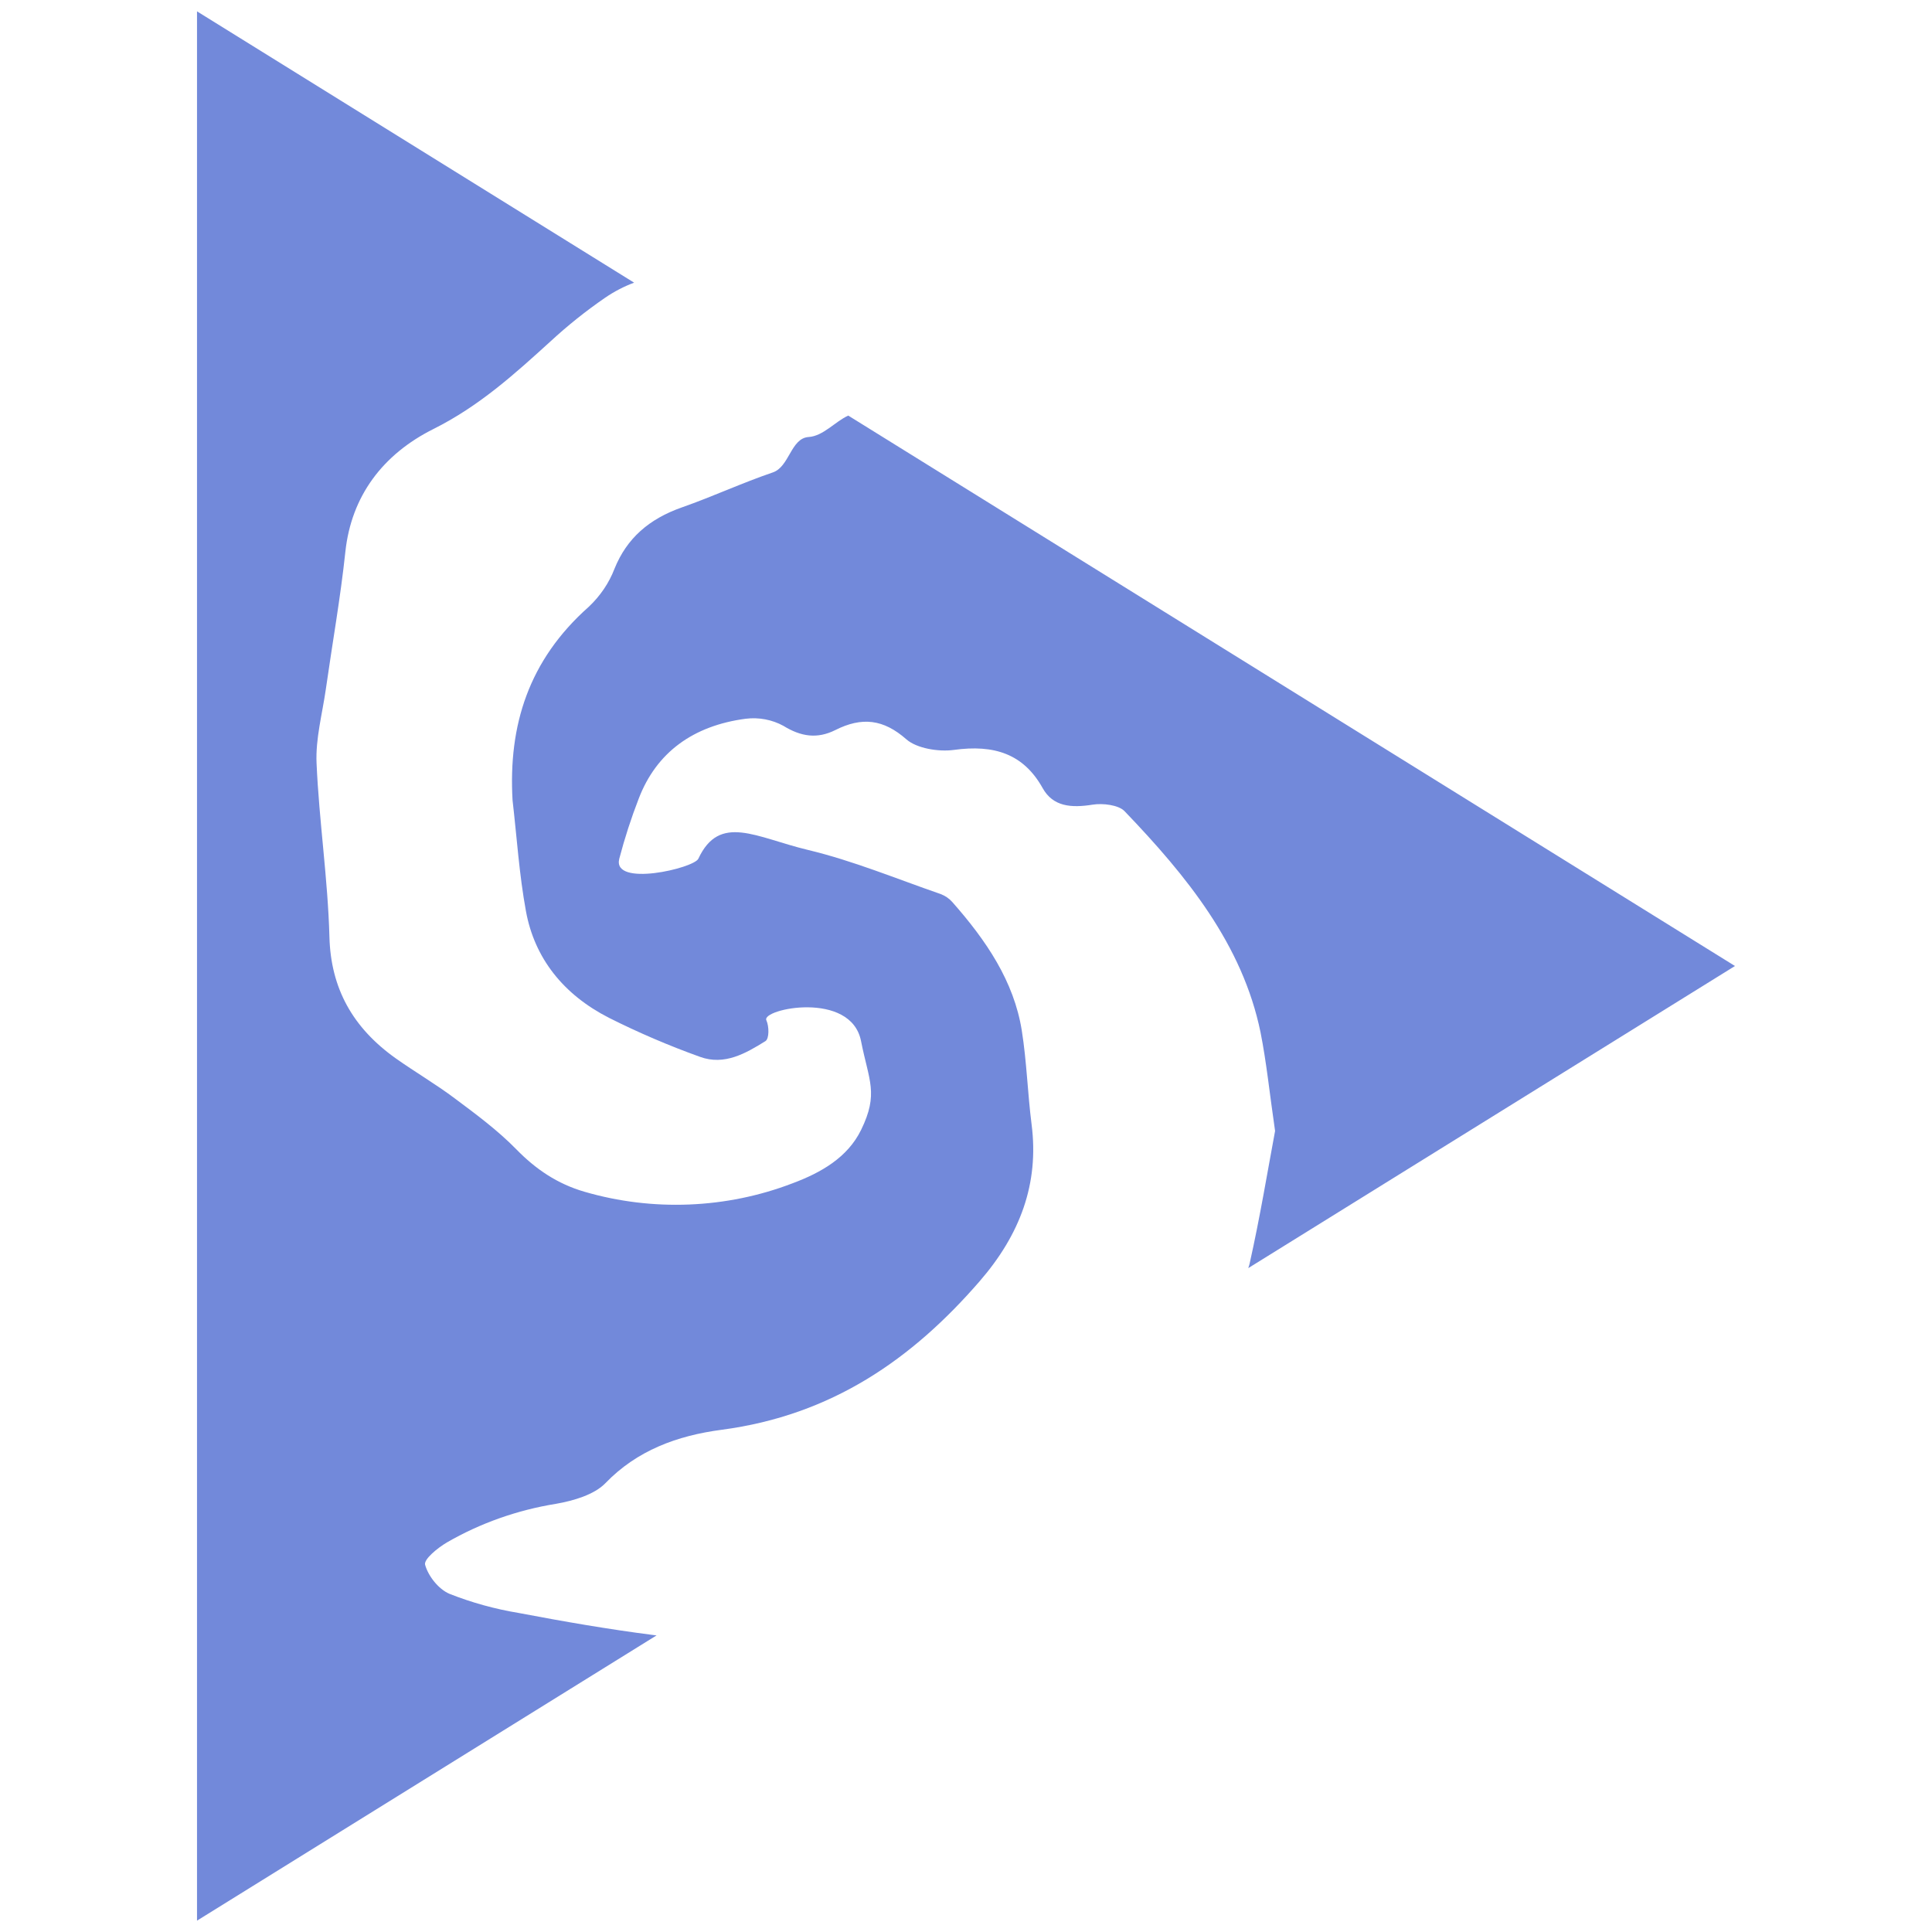<?xml version="1.0" encoding="UTF-8" standalone="no"?>
<svg width="128px" height="128px" style="background-color: #2e3136" viewBox="0 0 121 152" version="1.1" xmlns="http://www.w3.org/2000/svg" xmlns:xlink="http://www.w3.org/1999/xlink">
    <title>hsreplay-logo</title>
    <desc>HSReplay Logo</desc>
    <defs></defs>
    <g id="Page-1" stroke="none" stroke-width="1" fill="#2e3136" fill-rule="evenodd">
        <g id="Desktop-HD" transform="translate(-644, -127)" fill="#7289da">
            <path d="M695.236,159.696 L765,203 L726.706,226.77 C726.752,226.645 726.79,226.52 726.818,226.395 C727.629,222.774 728.23,219.126 728.817,215.977 C728.382,213.005 728.145,210.595 727.673,208.223 C726.258,201.324 721.871,195.923 716.974,190.819 C716.505,190.331 715.259,190.177 714.458,190.307 C712.787,190.575 711.345,190.47 710.528,189 C709.025,186.309 706.718,185.561 703.544,186 C702.342,186.164 700.626,185.882 699.812,185.169 C697.999,183.571 696.307,183.389 694.22,184.437 C692.798,185.15 691.518,184.959 690.134,184.106 C689.243,183.617 688.198,183.42 687.169,183.547 C683.039,184.094 680.151,186.185 678.753,189.828 C678.153,191.378 677.642,192.956 677.223,194.555 C676.639,196.822 683.107,195.312 683.445,194.555 C685.117,190.977 687.976,192.889 692.069,193.869 C695.631,194.722 699.032,196.14 702.494,197.335 C702.86,197.472 703.182,197.692 703.429,197.975 C706.077,200.975 708.272,204.194 708.89,208.081 C709.278,210.515 709.346,213.005 709.66,215.458 C710.261,220.13 708.748,224.14 705.577,227.798 C700.292,233.9 693.97,238.342 685.271,239.488 C681.772,239.949 678.611,241.114 676.129,243.69 C675.261,244.589 673.623,245.074 672.246,245.312 C669.193,245.805 666.274,246.839 663.654,248.355 C662.928,248.785 661.824,249.678 661.946,250.11 C662.189,250.985 662.986,252.02 663.86,252.393 C665.609,253.085 667.439,253.591 669.314,253.901 C672.823,254.568 676.362,255.183 679.915,255.637 C679.995,255.647 680.075,255.656 680.155,255.665 L644,278.107 L644,127.893 L678.389,149.239 C677.606,149.53 676.852,149.918 676.126,150.411 C674.599,151.462 673.158,152.614 671.813,153.856 C668.987,156.426 666.214,158.944 662.601,160.752 C658.609,162.748 656.137,166.038 655.671,170.416 C655.286,174.04 654.644,177.636 654.131,181.248 C653.854,183.175 653.321,185.119 653.405,187.037 C653.604,191.604 654.297,196.154 654.418,200.718 C654.526,204.734 656.228,207.851 659.659,210.283 C661.172,211.352 662.793,212.3 664.269,213.409 C665.958,214.667 667.676,215.943 669.125,217.426 C670.641,218.98 672.35,220.144 674.488,220.762 C679.851,222.326 685.648,222.092 690.839,220.101 C693.105,219.258 695.182,218.065 696.243,215.903 C697.648,213.029 696.861,212.047 696.243,208.911 C695.456,204.898 688.384,206.378 688.793,207.267 C689.012,207.743 689.029,208.716 688.719,208.911 C687.196,209.856 685.507,210.854 683.572,210.147 C681.115,209.265 678.722,208.239 676.409,207.076 C672.826,205.247 670.554,202.389 669.878,198.682 C669.348,195.799 669.162,192.864 668.825,189.954 C668.487,184.071 670.088,178.937 674.819,174.741 C675.724,173.889 676.415,172.868 676.845,171.747 C677.814,169.344 679.57,167.824 682.15,166.918 C684.562,166.072 686.871,164.997 689.289,164.172 C690.607,163.739 690.709,161.486 692.104,161.383 C693.265,161.315 694.187,160.175 695.236,159.696 Z" id="logo-hsr"></path>
        </g>
    </g>
</svg>
